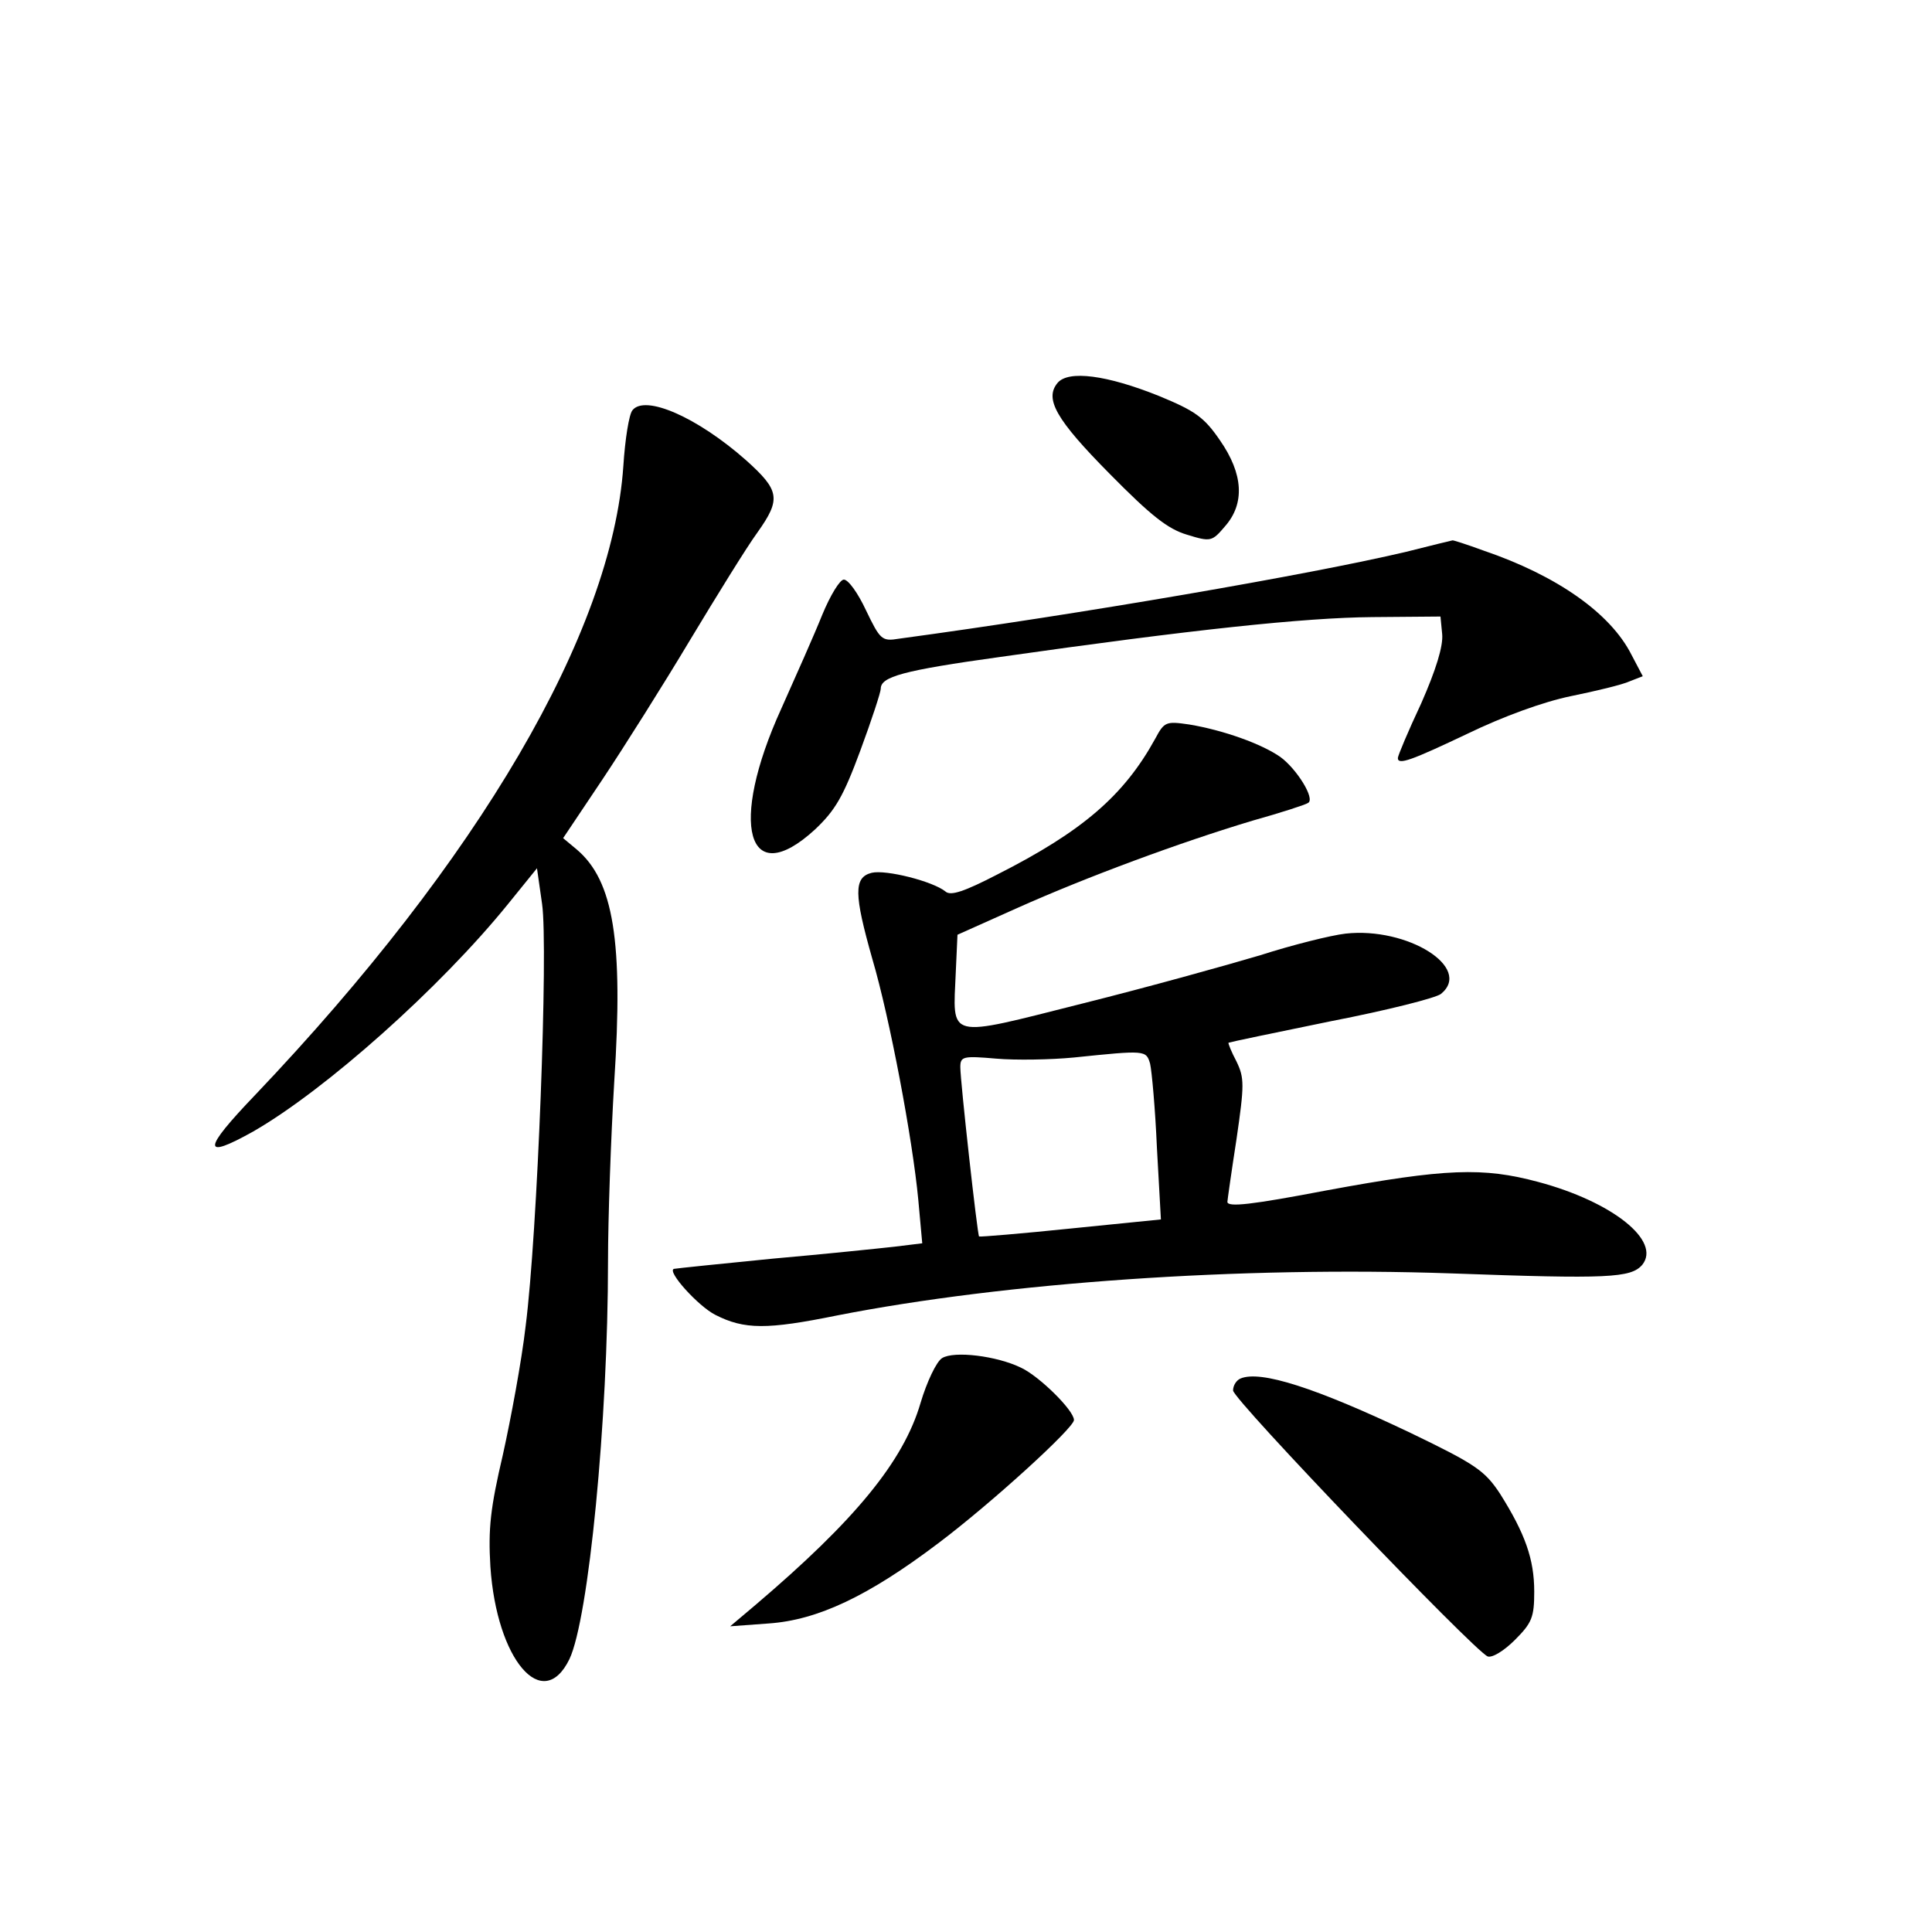 <?xml version="1.0" standalone="no"?>
<!DOCTYPE svg PUBLIC "-//W3C//DTD SVG 20010904//EN"
 "http://www.w3.org/TR/2001/REC-SVG-20010904/DTD/svg10.dtd">
<svg version="1.0" xmlns="http://www.w3.org/2000/svg"
 width="340pt" height="340pt" viewBox="0 0 340 340"
 preserveAspectRatio="xMidYMid meet">
<g transform="translate(0,340) scale(0.1,-0.1)"
fill="#000000" stroke="none">
<path d="M1861 2726 c-23 -28 -3 -64 92 -160 72 -73 102 -97 136 -107 42 -13
44 -12 67 15 35 40 32 92 -9 151 -28 41 -44 52 -107 78 -92 37 -160 46 -179
23z"/>
<path d="M1113 2678 c-6 -7 -13 -51 -16 -98 -20 -293 -254 -693 -648 -1107
-93 -97 -94 -115 -3 -64 127 73 329 253 448 400 l51 63 9 -63 c11 -77 -8 -580
-29 -743 -7 -61 -26 -163 -40 -226 -22 -94 -26 -130 -22 -197 11 -164 92 -259
139 -163 34 71 68 421 68 700 0 74 5 217 11 317 16 246 -1 353 -66 408 l-24
20 69 103 c38 57 108 168 154 245 47 78 100 164 119 190 42 59 39 74 -20 127
-86 76 -178 116 -200 88z"/>
<path d="M2475 2429 c-169 -40 -575 -110 -893 -153 -30 -5 -33 -2 -58 50 -14
30 -31 54 -39 54 -7 0 -24 -28 -38 -62 -14 -35 -47 -109 -72 -165 -93 -204
-60 -322 59 -213 36 34 50 58 80 139 20 54 36 103 36 109 0 21 38 32 211 56
337 48 535 69 654 70 l120 1 3 -31 c2 -21 -11 -63 -37 -122 -23 -49 -41 -92
-41 -96 0 -13 24 -4 123 43 62 30 133 56 182 66 44 9 90 20 103 26 l23 9 -20
38 c-37 73 -131 139 -260 183 -30 11 -55 19 -55 18 -1 0 -37 -9 -81 -20z"/>
<path d="M2033 2100 c-55 -100 -128 -163 -278 -239 -58 -30 -82 -38 -91 -30
-22 18 -105 39 -130 33 -32 -8 -31 -38 1 -151 31 -105 71 -318 81 -424 l7 -77
-49 -6 c-27 -3 -123 -13 -214 -21 -91 -9 -169 -17 -174 -18 -13 -4 43 -66 73
-81 51 -26 91 -26 214 -1 296 58 709 87 1082 74 275 -10 315 -8 335 15 34 42
-52 111 -183 146 -97 26 -162 24 -373 -15 -131 -25 -174 -30 -174 -20 0 2 7
52 16 110 14 96 14 108 0 137 -9 17 -15 32 -14 33 2 1 83 18 181 38 98 19 185
41 193 48 56 46 -59 118 -168 106 -26 -3 -94 -20 -150 -38 -57 -17 -197 -56
-313 -85 -242 -61 -228 -64 -223 55 l3 66 105 47 c123 55 288 116 415 154 50
14 93 28 97 31 13 7 -20 60 -49 81 -33 23 -100 47 -160 57 -41 6 -44 5 -60
-25z m-9 -572 c3 -13 9 -79 12 -148 l7 -126 -159 -16 c-87 -9 -160 -15 -161
-14 -3 3 -33 273 -33 298 0 19 5 20 63 15 34 -3 96 -2 137 2 126 13 127 13
134 -11z"/>
<path d="M1658 1010 c-10 -6 -27 -42 -38 -79 -30 -103 -116 -207 -290 -355
l-45 -38 68 5 c86 6 175 48 298 141 93 70 239 203 239 217 0 17 -61 77 -93 92
-43 21 -118 30 -139 17z"/>
<path d="M2183 974 c-7 -3 -13 -12 -13 -21 0 -16 424 -458 448 -468 8 -3 29
10 48 29 30 30 34 40 34 85 0 57 -16 102 -60 172 -27 41 -43 52 -157 107 -168
80 -265 111 -300 96z"/>
</g>
</svg>
